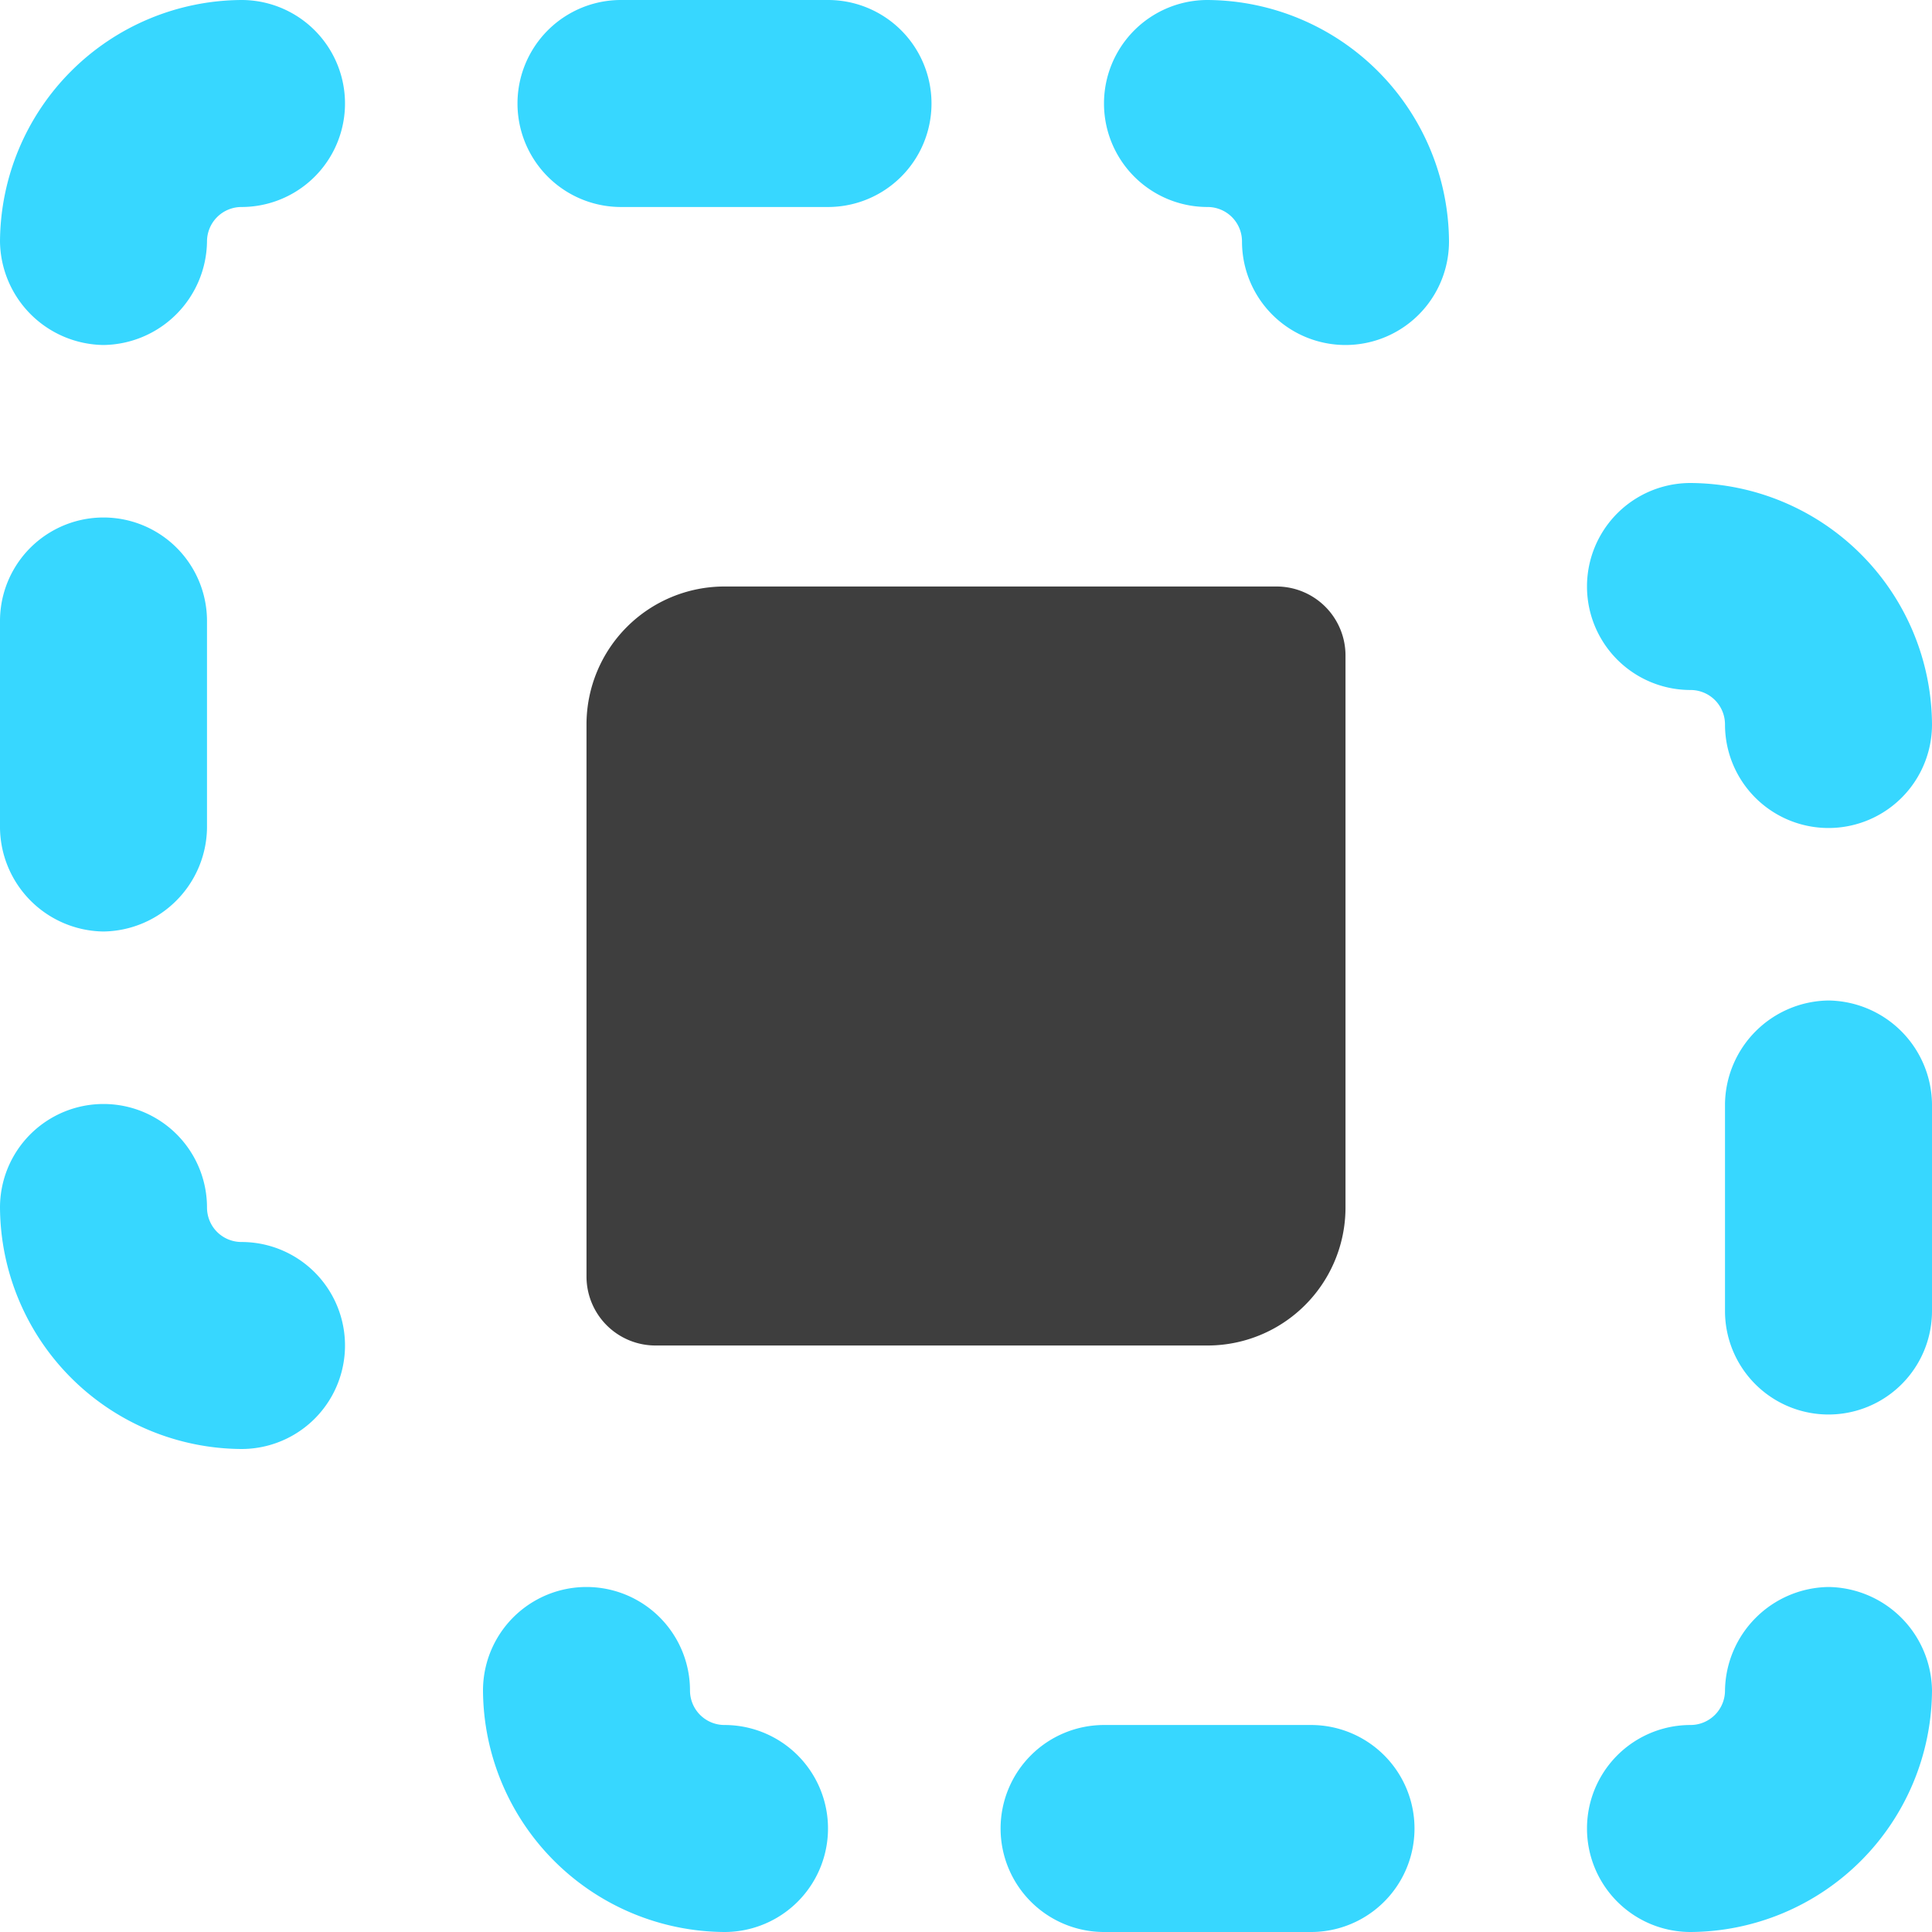 <svg xmlns="http://www.w3.org/2000/svg" fill="none" viewBox="0 0 14 14"><g id="pathfinder-intersect"><path id="Union" fill="#37d7ff" fill-rule="evenodd" d="M.75 2.5a.76.76 0 0 0 .75-.75.25.25 0 0 1 .25-.25.75.75 0 0 0 0-1.5A1.76 1.76 0 0 0 0 1.75a.76.76 0 0 0 .75.75Zm11.677 2.573A.25.25 0 0 0 12.25 5a.75.75 0 1 1 0-1.5A1.76 1.76 0 0 1 14 5.25a.75.75 0 1 1-1.5 0 .25.25 0 0 0-.073-.177Zm.296 6.65a.76.76 0 0 1 .527-.223.76.76 0 0 1 .75.75A1.76 1.76 0 0 1 12.25 14a.75.75 0 1 1 0-1.5.25.25 0 0 0 .25-.25.76.76 0 0 1 .223-.527ZM5.25 12.5a.25.25 0 0 1-.25-.25.75.75 0 1 0-1.5 0A1.76 1.76 0 0 0 5.25 14a.75.75 0 1 0 0-1.5Zm2.22.22A.75.75 0 0 1 8 12.5h1.5a.75.75 0 1 1 0 1.5H8a.75.75 0 0 1-.53-1.28Zm5.78-5.47a.76.76 0 0 0-.75.75v1.5a.75.75 0 1 0 1.5 0V8a.76.76 0 0 0-.75-.75ZM1.573 8.927A.25.25 0 0 0 1.75 9a.75.75 0 0 1 0 1.5A1.76 1.76 0 0 1 0 8.75a.75.75 0 0 1 1.5 0c0 .066.026.13.073.177Zm7.354-7.354A.25.25 0 0 0 8.75 1.5a.75.75 0 0 1 0-1.5 1.76 1.76 0 0 1 1.75 1.75.75.75 0 1 1-1.5 0 .25.25 0 0 0-.073-.177ZM4.5 1.5H6A.75.75 0 0 0 6 0H4.5a.75.75 0 0 0 0 1.5ZM1.277 6.527a.76.76 0 0 1-.527.223A.76.76 0 0 1 0 6V4.5a.75.75 0 0 1 1.5 0V6a.76.76 0 0 1-.223.527Z" clip-rule="evenodd"></path><path id="Rectangle 734" fill="#3e3e3e" d="M4.25 5.25a1 1 0 0 1 1-1h4a.5.5 0 0 1 .5.5v4a1 1 0 0 1-1 1h-4a.5.5 0 0 1-.5-.5v-4Z"></path></g></svg>